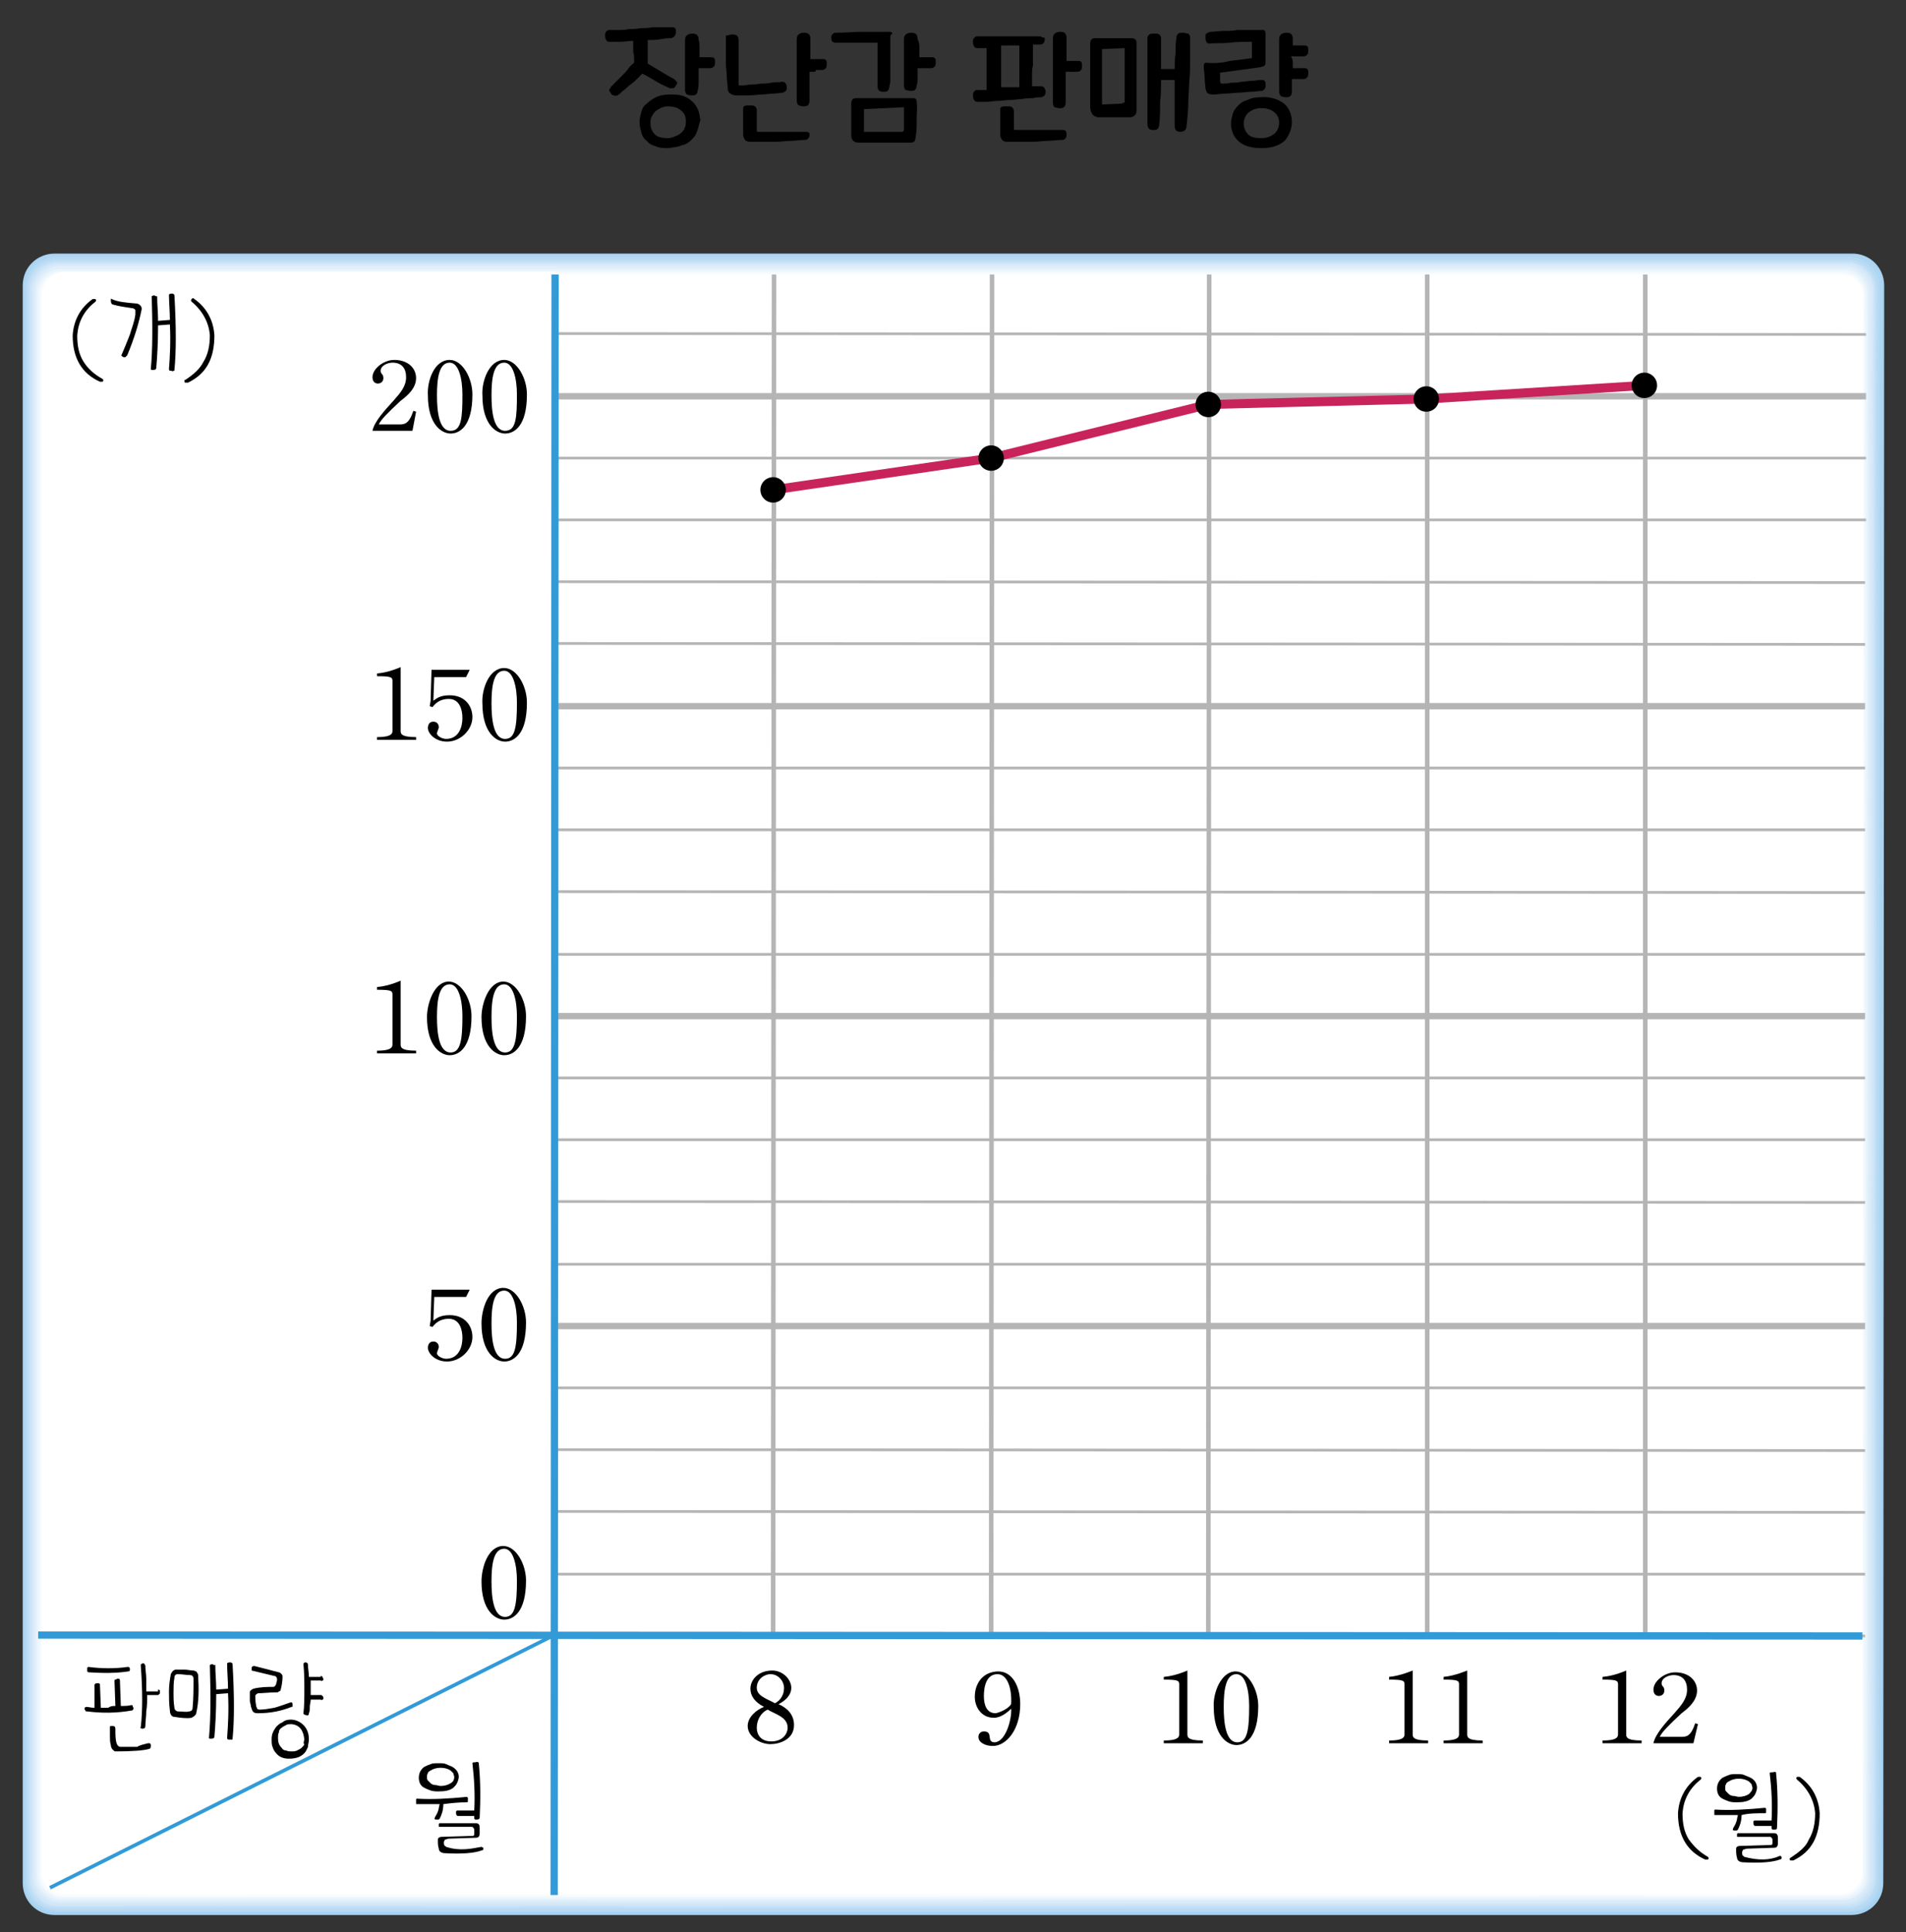 <?xml version="1.0" encoding="utf-8"?>
<!-- Generator: Adobe Illustrator 24.2.3, SVG Export Plug-In . SVG Version: 6.00 Build 0)  -->
<svg version="1.1" id="레이어_1" xmlns="http://www.w3.org/2000/svg" xmlns:xlink="http://www.w3.org/1999/xlink" x="0px"
	 y="0px" width="209.8px" height="212.6px" viewBox="0 0 209.8 212.6" style="enable-background:new 0 0 209.8 212.6;"
	 xml:space="preserve">
<rect x="0" y="0" width="209.8" height="212.6" fill="#333333" stroke="none"/>
<g>
	<g>
		<g>
			<path style="fill:#A5D1F0;" d="M207.3,207.2c0,2-1.6,3.5-3.5,3.5H6c-2,0-3.5-1.6-3.5-3.5V31.4c0-2,1.6-3.5,3.5-3.5h197.9
				c2,0,3.5,1.6,3.5,3.5L207.3,207.2z"/>
			<path style="fill:#AED5F2;" d="M6,210.4c-1.9,0-3.4-1.5-3.4-3.4V31.5c0-0.1,0-0.2,0-0.3C2.7,29.4,4.2,28,6,28h197.7
				c0.1,0,0.2,0,0.3,0c1.8,0.1,3.2,1.6,3.2,3.4l-0.1,175.5c0,0.1,0,0.2,0,0.3c-0.1,1.8-1.6,3.2-3.4,3.2H6z"/>
			<path style="fill:#B7DAF3;" d="M6.1,210.2c-1.8,0-3.3-1.5-3.3-3.3V31.7c0-0.1,0-0.2,0-0.3c0.1-1.7,1.6-3.1,3.3-3.1h197.4
				c0.1,0,0.2,0,0.3,0c1.7,0.1,3.1,1.6,3.1,3.3l-0.1,175.3c0,0.1,0,0.2,0,0.3c-0.1,1.7-1.6,3.1-3.3,3.1H6.1V210.2z"/>
			<path style="fill:#C0DEF5;" d="M6.2,210c-1.8,0-3.2-1.4-3.2-3.2v-175c0-0.1,0-0.2,0-0.2c0.1-1.7,1.5-3,3.2-3h197.2
				c0.1,0,0.2,0,0.2,0c1.7,0.1,3,1.5,3,3.2l-0.1,175c0,0.1,0,0.2,0,0.2c-0.1,1.7-1.5,3-3.2,3H6.2z"/>
			<path style="fill:#C8E2F6;" d="M6.3,209.8c-1.7,0-3.1-1.4-3.1-3.1V31.9c0-0.1,0-0.2,0-0.2c0.1-1.6,1.4-2.9,3.1-2.9h197
				c0.1,0,0.2,0,0.2,0c1.6,0.1,2.9,1.4,2.9,3.1v174.8c0,0.1,0,0.2,0,0.2c-0.1,1.6-1.4,2.9-3.1,2.9H6.3z"/>
			<path style="fill:#D1E7F8;" d="M6.4,209.7c-1.7,0-3-1.4-3-3V32.1v-0.3c0.1-1.6,1.4-2.9,3-2.9h196.8h0.2c1.6,0.1,2.9,1.4,2.9,3
				l-0.1,174.6v0.2c-0.1,1.6-1.4,2.9-3,2.9L6.4,209.7z"/>
			<path style="fill:#D9EBF9;" d="M6.5,209.4c-1.6,0-2.9-1.3-2.9-2.9V32.1v-0.2c0.1-1.5,1.3-2.8,2.9-2.8h196.6h0.2
				c1.5,0.1,2.8,1.3,2.8,2.9l-0.2,174.4v0.2c-0.1,1.5-1.3,2.8-2.9,2.8H6.5z"/>
			<path style="fill:#E1EFFA;" d="M6.6,209.2c-1.5,0-2.8-1.2-2.8-2.8V32.2V32c0.1-1.5,1.3-2.7,2.8-2.7h196.3h0.2
				c1.5,0.1,2.7,1.3,2.7,2.8l-0.1,174.1v0.2c0,1.5-1.3,2.7-2.8,2.7L6.6,209.2z"/>
			<path style="fill:#E9F4FC;" d="M6.7,209c-1.5,0-2.7-1.2-2.7-2.7V32.4v-0.2c0-1.4,1.2-2.6,2.7-2.6h196.1h0.2
				c1.4,0,2.6,1.2,2.6,2.7l-0.1,173.9v0.2c0,1.4-1.2,2.6-2.7,2.6H6.7z"/>
			<path style="fill:#F1F8FD;" d="M6.8,208.8c-1.4,0-2.6-1.2-2.6-2.6V32.5v-0.2c0-1.4,1.2-2.5,2.6-2.5h195.9h0.2
				c1.4,0,2.5,1.2,2.5,2.6l-0.1,173.7v0.2c0,1.4-1.2,2.5-2.6,2.5H6.8z"/>
			<path style="fill:#F9FCFE;" d="M6.9,208.7c-1.4,0-2.5-1.1-2.5-2.5V32.7v-0.3C4.4,31,5.5,30,6.9,30h195.7h0.2
				c1.3,0,2.4,1.1,2.4,2.5L205.1,206v0.2c0,1.4-1.1,2.4-2.5,2.4L6.9,208.7z"/>
			<path style="fill:#FFFFFF;" d="M204.9,206c0,1.3-1.1,2.4-2.4,2.4H7c-1.3,0-2.4-1.1-2.4-2.4V32.6c0-1.3,1.1-2.4,2.4-2.4h195.6
				c1.3,0,2.4,1.1,2.4,2.4L204.9,206z"/>
		</g>
	</g>
	<g>
		<g>
			<path style="fill:#FFFFFF;" d="M61,179.9v28.4h141.6c1.3,0,2.4-1.1,2.4-2.4v-26.1L61,179.9z"/>
			<g>
				<path style="fill:#FFFFFF;" d="M5.5,207.7c0.6,0.4,0.8,0.7,1.5,0.7h54V180L5.5,207.7z"/>
			</g>
		</g>
		<g>
			<path style="fill:#FFFFFF;" d="M61.1,29.9h-54c-1.4,0-2.4,1.2-2.4,2.4V180h56.4V29.9z"/>
			<path style="fill:#FFFFFF;" d="M4.7,179.9V206c0,0.8,0.3,1.4,0.8,1.7L61,179.9H4.7z"/>
		</g>
		<g>
			<path style="fill:#FFFFFF;" d="M205,180l0.1-147.4c0-1.3-1.1-2.4-2.4-2.4H61.1v149.7L205,180z"/>
		</g>
	</g>
	<g>
		<path d="M12.7,187.7l-0.1-2.8c0,0,0-0.1,0.1-0.1c0,0,0.1,0,0.2-0.1c0.2,0,0.3,0,0.3,0.2l0.1,2.8c0.4,0,0.8,0,1.2-0.1
			c0,0,0.1,0,0.1,0.1c0,0,0,0.1,0.1,0.2c0,0.2-0.1,0.3-0.2,0.3c-1.7,0.3-3.3,0.3-4.9,0.1c-0.1,0-0.2,0-0.2-0.1c0,0-0.1-0.1-0.1-0.2
			s0.1-0.2,0.2-0.2c0.2,0,0.5,0.1,0.9,0.1v-2.5c0-0.1,0.1-0.2,0.3-0.2c0.1,0,0.2,0,0.2,0l0.1,0.1l0.1,2.6c0.2,0,0.5,0,0.8,0
			C12.2,187.7,12.4,187.7,12.7,187.7z M14.1,183.4c0.1,0,0.2,0.1,0.2,0.2c0,0.2,0,0.3-0.2,0.3c-1.3,0.2-2.7,0.2-4.3,0.1
			c-0.1,0-0.1,0-0.2-0.1c0-0.1,0-0.1,0-0.2s0-0.1,0-0.2l0.1-0.1C11.2,183.6,12.7,183.6,14.1,183.4z M16.3,191.8c0,0,0.1,0,0.2,0
			c0,0,0.1,0.1,0.1,0.2c0,0.2,0,0.3-0.1,0.4c-0.6,0.2-1.9,0.3-3.8,0.3c-0.1,0-0.2-0.1-0.3-0.2s-0.2-0.3-0.2-0.5
			c-0.1-0.3-0.1-0.6-0.1-0.9s0-0.7,0-1.1c0,0,0-0.1,0.1-0.1c0,0,0.1,0,0.2,0c0.2,0,0.3,0.1,0.3,0.3c0,0.6,0,1.1,0.1,1.5
			c0.1,0.3,0.2,0.5,0.5,0.5c0.7,0,1.3,0,1.8,0C15.4,192,15.9,191.9,16.3,191.8z M17.4,185.9c0.1,0,0.1,0,0.2,0.1c0,0.1,0,0.1,0,0.2
			s0,0.2-0.1,0.2c0,0.1-0.1,0.1-0.2,0.1h-1.1c0,0.6,0,1.2-0.1,1.8c0,0.6-0.1,1.1-0.1,1.6c0,0.2-0.1,0.3-0.3,0.3s-0.3-0.1-0.2-0.2
			c0.2-1.8,0.2-4,0-6.7c0-0.1,0-0.1,0-0.2c0,0,0.1,0,0.2-0.1c0.1,0,0.2,0,0.2,0.1c0,0,0.1,0.1,0.1,0.2c0,0.5,0.1,0.9,0.1,1.4
			s0,0.9,0,1.4h1.3C17.4,186.1,17.4,185.9,17.4,185.9z"/>
		<path d="M21.6,188.5c0,0.1-0.1,0.2-0.2,0.3s-0.2,0.1-0.3,0.2c-0.6,0.1-1.2,0-1.9-0.1c-0.3,0-0.5-0.3-0.5-0.7
			c-0.1-0.7-0.1-1.5-0.1-2.1c0-0.7,0.1-1.3,0.2-1.9c0.1-0.2,0.2-0.4,0.5-0.5c0.3,0,0.6,0,1,0c0.3,0,0.7,0.1,1,0.1
			c0.1,0,0.2,0.1,0.3,0.1c0.1,0.1,0.1,0.2,0.2,0.3C21.9,185.8,21.9,187.2,21.6,188.5z M21.3,184.7c0-0.2-0.1-0.4-0.4-0.4
			c-0.4,0-0.9-0.1-1.3-0.1c-0.1,0-0.2,0-0.3,0.1s-0.1,0.2-0.1,0.3c-0.1,0.5-0.1,1.1-0.1,1.6c0,0.6,0,1.1,0.1,1.7
			c0,0.2,0.2,0.4,0.4,0.4c0.5,0,0.9,0.1,1.2,0c0.2,0,0.4-0.1,0.4-0.4C21.3,186.9,21.3,185.8,21.3,184.7z M23.7,183.2
			c0,0.9,0.1,1.8,0.1,2.7l1.3-0.1c0-0.9-0.1-1.9-0.1-2.8c0,0,0.1-0.1,0.3-0.1s0.3,0.1,0.3,0.2c0.2,3.5,0.2,6.2,0,8.2
			c0,0.1,0,0.1-0.1,0.1c0,0-0.1,0-0.2,0c-0.2,0-0.3,0-0.3-0.2c0.1-1.3,0.2-3,0.1-4.9l-1.3,0.1c0,2-0.1,3.5-0.2,4.7
			c0,0.1-0.1,0.2-0.3,0.2c-0.1,0-0.2,0-0.2,0c-0.1,0-0.1-0.1-0.1-0.1c0.2-2.1,0.2-4.7,0.1-8c0,0,0.1-0.1,0.3-0.1
			C23.5,183.2,23.6,183.2,23.7,183.2C23.6,183.1,23.7,183.1,23.7,183.2z"/>
		<path d="M32,187.3c0.1,0,0.2,0,0.2,0.2c0,0.1,0,0.2,0,0.2c0,0.1,0,0.1-0.1,0.1c-1,0.4-2.2,0.7-3.7,0.7c-0.4,0-0.6-0.1-0.7-0.5
			c-0.1-0.2-0.1-0.5-0.2-0.8c0-0.3,0-0.6,0-1c0-0.2,0.2-0.3,0.4-0.4c0.8-0.2,1.6-0.2,2.2-0.2c0.1,0,0.2-0.1,0.3-0.3
			c0-0.2,0.1-0.3,0.1-0.5s-0.1-0.4-0.3-0.4l-2.5-0.6c0,0,0-0.1,0-0.3c0-0.1,0.1-0.2,0.3-0.2l2.7,0.7c0.1,0,0.2,0.1,0.3,0.2
			s0.1,0.2,0.1,0.3c0,0.5-0.1,1-0.2,1.4c0,0.1-0.1,0.2-0.2,0.2c-0.1,0.1-0.1,0.1-0.2,0.1c-0.8,0-1.5,0.1-2.1,0.1
			c-0.2,0.1-0.3,0.2-0.3,0.3c0,0.2,0,0.6,0.1,1.1c0,0.1,0.1,0.2,0.1,0.3c0.1,0.1,0.2,0.1,0.3,0.1c0.5,0,1-0.1,1.6-0.2
			C30.9,187.7,31.4,187.5,32,187.3z M32,189.2c0.5,0,1,0.2,1.4,0.6s0.6,0.9,0.6,1.6c0,0.3-0.1,0.5-0.1,0.8c-0.1,0.2-0.2,0.5-0.4,0.7
			c-0.4,0.4-0.9,0.6-1.7,0.6c-0.6,0-1.1-0.2-1.4-0.6c-0.2-0.2-0.3-0.4-0.4-0.7c-0.1-0.2-0.1-0.5-0.1-0.9c0-0.5,0.2-0.9,0.5-1.3
			c0.2-0.2,0.4-0.4,0.7-0.5C31.3,189.3,31.6,189.2,32,189.2z M33.5,191.4c-0.1-1-0.5-1.6-1.4-1.7c-0.2,0-0.5,0-0.6,0.1
			c-0.2,0.1-0.4,0.2-0.5,0.3c-0.2,0.1-0.3,0.3-0.3,0.5c-0.1,0.2-0.1,0.4-0.1,0.6c0,0.5,0.1,0.8,0.4,1.1c0.1,0.2,0.3,0.3,0.5,0.3
			c0.2,0.1,0.4,0.1,0.6,0.1s0.4,0,0.6-0.1c0.2-0.1,0.4-0.2,0.5-0.3s0.3-0.3,0.3-0.4C33.4,191.9,33.4,191.7,33.5,191.4z M35.3,184.4
			c0.1,0,0.1,0,0.2,0.1c0,0,0,0.1,0.1,0.2c0,0.1,0,0.2-0.1,0.2c0,0-0.1,0.1-0.2,0h-1.1c0,0.5,0,1.1,0,1.6h1.1c0.1,0,0.1,0,0.2,0.1
			c0,0,0.1,0.1,0.1,0.2s0,0.2-0.1,0.2c0,0-0.1,0.1-0.2,0h-1.1c0,0.3-0.1,0.5-0.1,0.8s0,0.5-0.1,0.7c0,0.2-0.1,0.3-0.3,0.2
			c-0.2,0-0.3-0.1-0.3-0.2c0.1-0.8,0.1-1.7,0.1-2.6s0-1.8-0.1-2.8c0-0.1,0.1-0.2,0.2-0.2c0.2,0,0.3,0.1,0.3,0.3
			c0,0.4,0.1,0.8,0.1,1.3h1.3C35.3,184.5,35.3,184.4,35.3,184.4z"/>
	</g>
	<g>
		<path d="M48.8,198.5c0,0.7-0.2,1.2-0.4,1.6c-0.1,0.1-0.1,0.1-0.2,0.1s-0.2,0-0.2,0c-0.2,0-0.2-0.1-0.1-0.3s0.2-0.3,0.3-0.6
			c0.1-0.2,0.1-0.5,0.2-0.8c-1.1,0-1.9,0-2.5,0c-0.1,0-0.1,0-0.1-0.1s0-0.1,0-0.2c0-0.1,0-0.1,0-0.2c0,0,0-0.1,0.1-0.1
			c1.7,0.1,3.5,0,5.5-0.2l0.1,0.1c0,0,0,0.1,0,0.2c0,0.1,0,0.2,0,0.2c0,0.1-0.1,0.1-0.1,0.1C50.4,198.3,49.6,198.4,48.8,198.5z
			 M50.5,195.5c0,0.2-0.1,0.5-0.2,0.7s-0.2,0.3-0.4,0.5c-0.4,0.3-0.9,0.4-1.6,0.4c-0.3,0-0.6,0-0.9-0.1s-0.5-0.2-0.7-0.3
			c-0.4-0.2-0.6-0.6-0.6-1.1s0.2-0.9,0.6-1.2c0.2-0.1,0.4-0.2,0.7-0.3c0.2-0.1,0.5-0.1,0.9-0.1c0.3,0,0.6,0,0.8,0.1s0.5,0.2,0.7,0.3
			C50.3,194.7,50.5,195.1,50.5,195.5z M50,195.5c0-0.1-0.1-0.3-0.1-0.4c-0.1-0.1-0.2-0.2-0.3-0.3c-0.3-0.2-0.7-0.3-1.1-0.3
			s-0.8,0.1-1.1,0.3c-0.2,0.1-0.3,0.2-0.3,0.3c-0.1,0.1-0.1,0.3-0.1,0.4c0,0.2,0,0.3,0.1,0.4s0.2,0.2,0.3,0.3s0.3,0.2,0.5,0.2
			s0.4,0.1,0.6,0.1c0.4,0,0.8-0.1,1.1-0.3C49.8,196.1,50,195.9,50,195.5z M53,203.2L53,203.2l0.2,0.1c0,0.1,0,0.1,0,0.2
			c0,0-0.1,0.1-0.2,0.1c-0.8,0.3-2.2,0.4-4,0.3c-0.4,0-0.7-0.2-0.7-0.5c-0.1-0.3-0.1-0.6-0.1-1c0-0.2,0.2-0.3,0.4-0.3l3.3-0.1
			c0.2,0,0.3,0,0.3-0.2v-0.5c0-0.1-0.1-0.2-0.1-0.2C52,201,52,201,51.9,201c-0.6,0-1.2,0-1.8,0s-1.2,0-1.8,0c0,0,0-0.1,0-0.2
			c0-0.1,0-0.2,0.1-0.2c1.4,0,2.7,0,4,0c0.3,0,0.4,0.2,0.4,0.5v0.6c0,0.3-0.1,0.5-0.4,0.5l-3,0.1c-0.1,0-0.3,0.1-0.4,0.1
			c-0.1,0.1-0.2,0.3-0.1,0.6c0,0,0,0.1,0.1,0.1l0.1,0.1C50.6,203.7,51.9,203.4,53,203.2z M52.7,194c0.2,2,0.2,3.9,0.1,6
			c0,0.1-0.1,0.2-0.3,0.2c-0.1,0-0.2,0-0.2,0l-0.1-0.1c0,0,0,0,0-0.1c0,0,0-0.1,0-0.2h-1.8c-0.1,0-0.2-0.1-0.2-0.3
			c0-0.1,0-0.1,0-0.2l0.1-0.1h1.9c0.1-1.7,0-3.5-0.2-5.2c0-0.1,0.1-0.1,0.3-0.1C52.6,193.8,52.7,193.9,52.7,194z"/>
	</g>
	<g>
		<path d="M85.7,187.5c0.9,0.4,1.7,1.1,1.7,2.3c0,1.6-1.6,2.1-2.6,2.1c-1.1,0-2.5-0.8-2.5-2c0-1,1-1.8,1.8-2.1c-1-0.5-1.5-1.2-1.5-2
			c0-1,0.9-2,2.4-2c1.2,0,2.1,1,2.1,1.9C87.1,186.6,86.3,187.2,85.7,187.5z M84.5,188.1c-0.7,0.3-1.2,1.1-1.2,2
			c0,0.7,0.4,1.5,1.6,1.5c1.3,0,1.8-0.9,1.8-1.5C86.7,188.9,85.3,188.6,84.5,188.1z M85.3,187.4c0.4-0.2,1-0.7,1-1.7
			c0-0.7-0.6-1.5-1.5-1.5c-0.6,0-1.5,0.5-1.5,1.5C83.3,186.6,84.4,186.9,85.3,187.4z"/>
	</g>
	<g>
		<path d="M111.3,188c-0.5,0.5-1.2,1-1.9,1c-1.4,0-2.1-1.2-2.1-2.3c0-1.6,1-2.8,2.6-2.8c1.5,0,2.4,1.6,2.4,3.6c0,2.9-1.6,4.6-3,4.6
			c-0.9,0-1.6-0.4-1.6-1c0-0.3,0.2-0.6,0.6-0.6c1.1,0,0.2,1.2,1.2,1.2C110.8,191.6,111.4,188.9,111.3,188z M111.3,187.5
			c0.1-1.7-0.4-3.3-1.5-3.3c-1.2,0-1.5,1.3-1.5,2.4c0,1,0.3,1.9,1.3,1.9C110.1,188.4,111,188,111.3,187.5z"/>
	</g>
	<g>
		<path d="M130.7,183.8v7c0,0.3,0,0.7,1.7,0.7v0.3h-4.3v-0.3c1.8,0,1.7-0.5,1.7-0.8v-5.4c0-0.4-0.2-0.5-1.7-0.5v-0.3
			C129.4,184.4,130.7,183.8,130.7,183.8z"/>
		<path d="M136,183.9c1.4,0,2.5,2,2.5,3.8c0,3.5-1.4,4.3-2.4,4.3s-2.5-1-2.5-4.2C133.5,186.3,134.4,183.9,136,183.9z M137.5,187.7
			c0-1.7-0.4-3.5-1.4-3.5c-1.2,0-1.4,1.8-1.4,3.6c0,1.7,0.2,3.9,1.5,3.9C137.3,191.7,137.5,190.3,137.5,187.7z"/>
	</g>
	<g>
		<path d="M155.5,183.8v7c0,0.3,0,0.7,1.7,0.7v0.3h-4.3v-0.3c1.8,0,1.7-0.5,1.7-0.8v-5.4c0-0.4-0.2-0.5-1.7-0.5v-0.3
			C154.1,184.4,155.5,183.8,155.5,183.8z"/>
		<path d="M161.5,183.8v7c0,0.3,0,0.7,1.7,0.7v0.3h-4.3v-0.3c1.8,0,1.7-0.5,1.7-0.8v-5.4c0-0.4-0.2-0.5-1.7-0.5v-0.3
			C160.1,184.4,161.5,183.8,161.5,183.8z"/>
	</g>
	<g>
		<path d="M179,183.8v7c0,0.3,0,0.7,1.7,0.7v0.3h-4.3v-0.3c1.8,0,1.7-0.5,1.7-0.8v-5.4c0-0.4-0.2-0.5-1.7-0.5v-0.3
			C177.7,184.4,179,183.8,179,183.8z"/>
		<path d="M186.4,191.8H182c0.2-1,1.3-2.2,2.3-3.3c0.8-0.9,1.4-1.6,1.4-2.6s-0.5-1.6-1.5-1.6c-0.5,0-1.3,0.3-1.3,0.9
			c0,0.4,0.3,0.3,0.3,0.8c0,0.4-0.3,0.6-0.6,0.6c-0.4,0-0.6-0.3-0.6-0.7c0-0.9,1.2-1.9,2.4-1.9c1.5,0,2.4,0.9,2.4,2
			s-0.9,1.9-1.7,2.5c-1.4,1.3-2.2,2.1-2.4,2.6h2.3c0.6,0,1.1,0,1.6-1.5l0.3,0.1L186.4,191.8z"/>
	</g>
	<g>
		<path d="M188,204.3c0.1,0.1,0.1,0.2,0,0.3h-0.1c-0.1,0-0.1,0-0.2,0c-2-0.9-3-2.6-3-5.1c0.1-1.6,0.8-3,2.2-4h0.1c0,0,0.1,0,0.2,0
			c0.1,0.1,0.1,0.2,0,0.3c-1.3,1-1.9,2.3-2,3.7c0,1.2,0.2,2.1,0.7,2.9C186.5,203.2,187.1,203.8,188,204.3z"/>
		<path d="M191.7,199.7c0,0.7-0.2,1.2-0.4,1.6c-0.1,0.1-0.1,0.1-0.2,0.1s-0.2,0-0.2,0c-0.2,0-0.2-0.1-0.1-0.3s0.2-0.3,0.3-0.6
			c0.1-0.2,0.1-0.5,0.2-0.8c-1.1,0-1.9,0-2.5,0c-0.1,0-0.1,0-0.1-0.1s0-0.1,0-0.2c0-0.1,0-0.1,0-0.2c0,0,0-0.1,0.1-0.1
			c1.7,0.1,3.5,0,5.5-0.2l0.1,0.1c0,0,0,0.1,0,0.2c0,0.1,0,0.2,0,0.2c0,0.1-0.1,0.1-0.1,0.1C193.3,199.5,192.5,199.5,191.7,199.7z
			 M193.4,196.7c0,0.2-0.1,0.5-0.2,0.7s-0.2,0.3-0.4,0.5c-0.4,0.3-0.9,0.4-1.6,0.4c-0.3,0-0.6,0-0.9-0.1s-0.5-0.2-0.7-0.3
			c-0.4-0.2-0.6-0.6-0.6-1.1s0.2-0.9,0.6-1.2c0.2-0.1,0.4-0.2,0.7-0.3c0.2-0.1,0.5-0.1,0.9-0.1c0.3,0,0.6,0,0.8,0.1s0.5,0.2,0.7,0.3
			C193.1,195.8,193.4,196.2,193.4,196.7z M192.9,196.7c0-0.1-0.1-0.3-0.1-0.4c-0.1-0.1-0.2-0.2-0.3-0.3c-0.3-0.2-0.7-0.3-1.1-0.3
			s-0.8,0.1-1.1,0.3c-0.2,0.1-0.3,0.2-0.3,0.3c-0.1,0.1-0.1,0.3-0.1,0.4c0,0.2,0,0.3,0.1,0.4s0.2,0.2,0.3,0.3s0.3,0.2,0.5,0.2
			s0.4,0.1,0.6,0.1c0.4,0,0.8-0.1,1.1-0.3C192.7,197.2,192.9,197,192.9,196.7z M195.9,204.2h0.1l0.1,0.1c0,0.1,0,0.1,0,0.2
			c0,0-0.1,0.1-0.2,0.1c-0.8,0.3-2.2,0.4-4,0.3c-0.4,0-0.7-0.2-0.7-0.5c-0.1-0.3-0.1-0.6-0.1-1c0-0.2,0.2-0.3,0.4-0.3l3.3-0.1
			c0.2,0,0.3,0,0.3-0.2v-0.4c0-0.1-0.1-0.2-0.1-0.2c-0.1-0.1-0.1-0.1-0.2-0.1c-0.6,0-1.2,0-1.8,0s-1.2,0-1.8,0c0,0,0-0.1,0-0.2
			c0-0.1,0-0.2,0.1-0.2c1.4,0,2.7,0,4,0c0.3,0,0.4,0.2,0.4,0.5v0.6c0,0.3-0.1,0.5-0.4,0.5l-3,0.1c-0.1,0-0.3,0.1-0.4,0.1
			c-0.1,0.1-0.2,0.3-0.1,0.6c0,0,0,0.1,0.1,0.1l0.1,0.1C193.5,204.7,194.8,204.7,195.9,204.2z M195.5,195.1c0.2,2,0.2,3.9,0.1,6
			c0,0.2-0.1,0.2-0.3,0.2c-0.1,0-0.2,0-0.2,0l-0.1-0.1c0,0,0,0,0-0.1c0,0,0-0.1,0-0.2h-1.8c-0.1,0-0.2-0.1-0.2-0.3
			c0-0.1,0-0.1,0-0.2l0.1-0.1h1.9c0.1-1.7,0-3.5-0.2-5.2c0-0.1,0.1-0.1,0.3-0.1C195.5,194.9,195.5,195,195.5,195.1z"/>
		<path d="M199.1,202.4c0.5-0.8,0.7-1.8,0.7-2.9c-0.1-1.4-0.8-2.7-2-3.7c-0.1-0.1-0.1-0.2,0-0.3h0.1c0,0,0.1,0,0.2,0
			c1.4,1,2.1,2.4,2.2,4c0,1.2-0.2,2.3-0.7,3.2s-1.2,1.5-2.2,2c-0.1,0-0.2,0-0.2,0c-0.1,0-0.1,0-0.1,0c-0.1,0-0.1-0.1-0.1-0.2
			c0,0,0-0.1,0.1-0.1C198,203.8,198.8,203.2,199.1,202.4z"/>
	</g>
	<g>
		<path d="M11.3,41.7c0.1,0.1,0.1,0.2,0,0.3h-0.1c-0.1,0-0.1,0-0.2,0c-2-0.9-3-2.6-3-5.1c0.1-1.6,0.8-3,2.2-4h0.1c0,0,0.1,0,0.2,0
			c0.1,0.1,0.1,0.2,0,0.3c-1.3,1-1.9,2.3-2,3.7c0,1.2,0.2,2.1,0.7,2.9C9.7,40.6,10.4,41.2,11.3,41.7z"/>
		<path d="M15.6,34c-0.3,1.5-0.8,3.2-1.6,5.1c-0.1,0.1-0.1,0.1-0.2,0.2c-0.1,0-0.2,0-0.2,0c-0.2-0.1-0.3-0.2-0.2-0.3
			c0.3-0.7,0.6-1.4,0.9-2.2c0.2-0.7,0.5-1.4,0.6-2.2c0-0.2,0-0.4,0-0.5c-0.1-0.1-0.2-0.2-0.4-0.2c-0.7-0.1-1.4-0.2-2.1-0.4
			c-0.1,0-0.2-0.2-0.2-0.4c0-0.2,0-0.3,0.1-0.2c0.6,0.3,1.5,0.4,2.8,0.5C15.4,33.5,15.6,33.7,15.6,34z M17.3,32.6
			c0,0.9,0.1,1.8,0.1,2.7l1.3-0.1c0-0.9-0.1-1.9-0.1-2.8c0,0,0.1-0.1,0.3-0.1s0.3,0.1,0.3,0.2c0.2,3.5,0.2,6.2,0,8.2
			c0,0.1,0,0.1-0.1,0.1c0,0-0.1,0.1-0.2,0c-0.2,0-0.3,0-0.3-0.2c0.1-1.3,0.2-3,0.1-4.9l-1.3,0.1c0,2-0.1,3.5-0.2,4.7
			c0,0.1-0.1,0.2-0.3,0.2c-0.1,0-0.2,0-0.2,0c-0.1,0-0.1-0.1-0.1-0.1c0.2-2.1,0.2-4.7,0.1-8c0,0,0.1-0.1,0.3-0.1
			C17.1,32.6,17.2,32.6,17.3,32.6C17.3,32.5,17.3,32.6,17.3,32.6z"/>
		<path d="M22.4,39.8c0.5-0.8,0.7-1.8,0.7-2.9c-0.1-1.4-0.8-2.7-2-3.7c-0.1-0.1-0.1-0.2,0-0.3l0.1-0.1c0,0,0.1,0,0.2,0.1
			c1.4,1,2.1,2.4,2.2,4c0,1.2-0.2,2.3-0.7,3.2c-0.5,0.9-1.2,1.5-2.2,2c-0.1,0-0.2,0-0.2,0c-0.1,0-0.1,0-0.1,0
			c-0.1,0-0.1-0.1-0.1-0.2c0-0.1,0-0.1,0.1-0.1C21.3,41.2,22,40.6,22.4,39.8z"/>
	</g>
	<g>
		<line style="fill:none;stroke:#B5B5B6;stroke-width:0.7;" x1="61.1" y1="43.6" x2="205.4" y2="43.6"/>
		<line style="fill:none;stroke:#B5B5B6;stroke-width:0.3;" x1="61.1" y1="50.4" x2="205.4" y2="50.4"/>
		<line style="fill:none;stroke:#B5B5B6;stroke-width:0.3;" x1="61.1" y1="64" x2="205.3" y2="64.1"/>
		<line style="fill:none;stroke:#B5B5B6;stroke-width:0.3;" x1="61.1" y1="57.2" x2="205.4" y2="57.2"/>
		<line style="fill:none;stroke:#B5B5B6;stroke-width:0.3;" x1="61.1" y1="70.8" x2="205.3" y2="70.9"/>
		<line style="fill:none;stroke:#B5B5B6;stroke-width:0.7;" x1="61.1" y1="77.7" x2="205.3" y2="77.7"/>
		<line style="fill:none;stroke:#B5B5B6;stroke-width:0.3;" x1="61.1" y1="84.5" x2="205.3" y2="84.5"/>
		<line style="fill:none;stroke:#B5B5B6;stroke-width:0.3;" x1="61" y1="98.1" x2="205.3" y2="98.2"/>
		<line style="fill:none;stroke:#B5B5B6;stroke-width:0.3;" x1="61" y1="91.3" x2="205.3" y2="91.3"/>
		<line style="fill:none;stroke:#B5B5B6;stroke-width:0.3;" x1="61" y1="105" x2="205.3" y2="105"/>
		<line style="fill:none;stroke:#B5B5B6;stroke-width:0.7;" x1="61" y1="111.8" x2="205.3" y2="111.8"/>
		<line style="fill:none;stroke:#B5B5B6;stroke-width:0.3;" x1="61" y1="118.6" x2="205.3" y2="118.6"/>
		<line style="fill:none;stroke:#B5B5B6;stroke-width:0.3;" x1="61" y1="132.2" x2="205.3" y2="132.3"/>
		<line style="fill:none;stroke:#B5B5B6;stroke-width:0.3;" x1="61" y1="125.4" x2="205.3" y2="125.4"/>
		<line style="fill:none;stroke:#B5B5B6;stroke-width:0.3;" x1="61" y1="139.1" x2="205.3" y2="139.1"/>
		<line style="fill:none;stroke:#B5B5B6;stroke-width:0.7;" x1="61" y1="145.9" x2="205.3" y2="145.9"/>
		<line style="fill:none;stroke:#B5B5B6;stroke-width:0.3;" x1="61" y1="152.7" x2="205.3" y2="152.7"/>
		<line style="fill:none;stroke:#B5B5B6;stroke-width:0.3;" x1="61" y1="166.3" x2="205.3" y2="166.4"/>
		<line style="fill:none;stroke:#B5B5B6;stroke-width:0.3;" x1="61" y1="159.5" x2="205.3" y2="159.6"/>
		<line style="fill:none;stroke:#B5B5B6;stroke-width:0.3;" x1="61" y1="173.2" x2="205.3" y2="173.2"/>
		<line style="fill:none;stroke:#B5B5B6;stroke-width:0.3;" x1="61.1" y1="36.7" x2="205.4" y2="36.8"/>
		<line style="fill:none;stroke:#B5B5B6;stroke-width:0.3;" x1="61" y1="180" x2="205.3" y2="180"/>
	</g>
	<g>
		<line style="fill:none;stroke:#B5B5B6;stroke-width:0.5;" x1="85.2" y1="30.2" x2="85.1" y2="179.9"/>
	</g>
	<g>
		<line style="fill:none;stroke:#B5B5B6;stroke-width:0.5;" x1="109.2" y1="30.2" x2="109.1" y2="179.9"/>
	</g>
	<g>
		<line style="fill:none;stroke:#B5B5B6;stroke-width:0.5;" x1="133.1" y1="30.2" x2="133" y2="179.9"/>
	</g>
	<g>
		<line style="fill:none;stroke:#B5B5B6;stroke-width:0.5;" x1="157.1" y1="30.2" x2="157.1" y2="179.9"/>
	</g>
	<g>
		<line style="fill:none;stroke:#B5B5B6;stroke-width:0.5;" x1="181.1" y1="30.2" x2="181.1" y2="179.9"/>
	</g>
	<g>
		<polyline style="fill:none;stroke:#C8245B;" points="85.1,53.9 109.1,50.4 133,44.5 157,43.9 181.1,42.4 		"/>
		<g>
			<circle cx="85.1" cy="53.9" r="1.4"/>
			<circle cx="109.1" cy="50.4" r="1.4"/>
			<circle cx="133" cy="44.5" r="1.4"/>
			<circle cx="157" cy="43.9" r="1.4"/>
			<circle cx="181" cy="42.4" r="1.4"/>
		</g>
	</g>
	<g>
		<line style="fill:none;stroke:#329AD7;stroke-width:0.8;" x1="205" y1="180" x2="4.2" y2="179.9"/>
		<line style="fill:none;stroke:#329AD7;stroke-width:0.8;" x1="61.1" y1="30.2" x2="61" y2="208.5"/>
		<line style="fill:none;stroke:#329AD7;stroke-width:0.4;" x1="61" y1="179.9" x2="5.5" y2="207.7"/>
	</g>
	<g>
		<path d="M55.4,170.1c1.4,0,2.5,2,2.5,3.8c0,3.5-1.4,4.3-2.4,4.3s-2.5-1-2.5-4.2C53,172.5,53.7,170.1,55.4,170.1z M56.9,173.9
			c0-1.7-0.4-3.5-1.4-3.5c-1.2,0-1.4,1.8-1.4,3.6c0,1.7,0.2,3.9,1.5,3.9C56.7,177.9,56.9,176.5,56.9,173.9z"/>
	</g>
	<g>
		<g>
			<path d="M44.1,107.9v7c0,0.3,0,0.7,1.7,0.7v0.3h-4.3v-0.3c1.8,0,1.7-0.5,1.7-0.8v-5.4c0-0.4-0.2-0.5-1.7-0.5v-0.3
				C42.8,108.5,44.1,107.9,44.1,107.9z"/>
			<path d="M49.4,108c1.4,0,2.5,2,2.5,3.8c0,3.5-1.4,4.3-2.4,4.3s-2.5-1-2.5-4.2C47,110.4,47.8,108,49.4,108z M50.9,111.8
				c0-1.7-0.4-3.5-1.4-3.5c-1.2,0-1.4,1.8-1.4,3.6c0,1.7,0.2,3.9,1.5,3.9C50.7,115.8,50.9,114.4,50.9,111.8z"/>
			<path d="M55.4,108c1.4,0,2.5,2,2.5,3.8c0,3.5-1.4,4.3-2.4,4.3s-2.5-1-2.5-4.2C53,110.4,53.8,108,55.4,108z M56.9,111.8
				c0-1.7-0.4-3.5-1.4-3.5c-1.2,0-1.4,1.8-1.4,3.6c0,1.7,0.2,3.9,1.5,3.9C56.7,115.8,56.9,114.4,56.9,111.8z"/>
		</g>
		<g>
			<path d="M44.1,73.4v7c0,0.3,0,0.7,1.7,0.7v0.3h-4.3v-0.3c1.8,0,1.7-0.5,1.7-0.8v-5.4c0-0.4-0.2-0.5-1.7-0.5v-0.3
				C42.8,74,44.1,73.4,44.1,73.4z"/>
			<path d="M47.8,74.5l-0.1,2.6c0.4-0.3,0.8-0.6,1.8-0.6c1.7,0,2.5,1.2,2.5,2.4c0,1.4-1.3,2.7-2.8,2.7c-1.3,0-2.1-0.9-2.1-1.5
				c0-0.4,0.2-0.7,0.6-0.7s0.6,0.3,0.6,0.6c0,0.2-0.2,0.5-0.2,0.7c0,0.3,0.6,0.6,1,0.6c1.4,0,1.8-1.3,1.8-2.3c0-0.9-0.3-2.1-1.5-2.1
				c-0.9,0-1.4,0.4-1.8,0.9l-0.3-0.1l0.1-0.6l0.1-3.4h4.2l-0.4,0.8C51.3,74.5,47.8,74.5,47.8,74.5z"/>
			<path d="M55.5,73.5c1.4,0,2.5,2,2.5,3.8c0,3.5-1.4,4.3-2.4,4.3s-2.5-1-2.5-4.2C53,75.9,53.8,73.5,55.5,73.5z M56.9,77.3
				c0-1.7-0.4-3.5-1.4-3.5c-1.2,0-1.4,1.8-1.4,3.6c0,1.7,0.2,3.9,1.5,3.9C56.7,81.3,56.9,80,56.9,77.3z"/>
		</g>
		<g>
			<path d="M45.4,47.4H41c0.2-1,1.3-2.2,2.3-3.3c0.8-0.9,1.4-1.6,1.4-2.6s-0.5-1.6-1.5-1.6c-0.5,0-1.3,0.3-1.3,0.9
				c0,0.4,0.3,0.3,0.3,0.8c0,0.4-0.3,0.6-0.6,0.6c-0.4,0-0.6-0.3-0.6-0.7c0-0.9,1.2-1.9,2.4-1.9c1.5,0,2.4,0.9,2.4,2
				c0,1.1-0.9,1.9-1.7,2.5c-1.4,1.3-2.2,2.1-2.4,2.6h2.2c0.6,0,1.1,0,1.6-1.5l0.3,0.1L45.4,47.4z"/>
			<path d="M49.5,39.6c1.4,0,2.5,2,2.5,3.8c0,3.5-1.4,4.3-2.4,4.3s-2.5-1-2.5-4.2C47,41.9,47.8,39.6,49.5,39.6z M50.9,43.4
				c0-1.7-0.4-3.5-1.4-3.5c-1.2,0-1.4,1.8-1.4,3.6c0,1.7,0.2,3.9,1.5,3.9C50.8,47.4,50.9,46,50.9,43.4z"/>
			<path d="M55.5,39.6c1.4,0,2.5,2,2.5,3.8c0,3.5-1.4,4.3-2.4,4.3s-2.5-1-2.5-4.2C53,42,53.8,39.6,55.5,39.6z M56.9,43.4
				c0-1.7-0.4-3.5-1.4-3.5c-1.2,0-1.4,1.8-1.4,3.6c0,1.7,0.2,3.9,1.5,3.9C56.8,47.4,56.9,46,56.9,43.4z"/>
		</g>
		<g>
			<path d="M47.8,142.7l-0.1,2.6c0.4-0.3,0.8-0.6,1.8-0.6c1.7,0,2.5,1.2,2.5,2.4c0,1.4-1.3,2.7-2.8,2.7c-1.3,0-2.1-0.9-2.1-1.5
				c0-0.4,0.2-0.7,0.6-0.7s0.6,0.3,0.6,0.6c0,0.2-0.2,0.5-0.2,0.7c0,0.3,0.6,0.6,1,0.6c1.4,0,1.8-1.3,1.8-2.3c0-0.9-0.3-2.1-1.5-2.1
				c-0.9,0-1.4,0.4-1.8,0.9l-0.3-0.1l0.1-0.6l0.1-3.4h4.2l-0.4,0.8H47.8z"/>
			<path d="M55.4,141.7c1.4,0,2.5,2,2.5,3.8c0,3.5-1.4,4.3-2.4,4.3s-2.5-1-2.5-4.2C53,144.1,53.7,141.7,55.4,141.7z M56.9,145.5
				c0-1.7-0.4-3.5-1.4-3.5c-1.2,0-1.4,1.8-1.4,3.6c0,1.7,0.2,3.9,1.5,3.9C56.7,149.5,56.9,148.2,56.9,145.5z"/>
		</g>
	</g>
</g>
<g>
	<path d="M71.3,5.8c0,0.4,0,0.8,0,1.2c0.5,0.3,1,0.6,1.5,0.9c0.5,0.3,1,0.6,1.4,0.8c0.1,0.1,0.2,0.2,0.3,0.3s0,0.3-0.1,0.4
		c-0.1,0.2-0.2,0.3-0.3,0.3c-0.1,0-0.2,0-0.4,0c-0.4-0.2-0.9-0.4-1.4-0.7c-0.5-0.3-1-0.6-1.6-0.9c-0.2,0.2-0.4,0.4-0.6,0.6
		c-0.2,0.2-0.4,0.4-0.7,0.6s-0.4,0.4-0.7,0.6s-0.4,0.4-0.6,0.5c-0.1,0.1-0.3,0.2-0.5,0.1c-0.2,0-0.3-0.1-0.4-0.3
		c-0.1-0.1-0.2-0.3-0.1-0.4s0.1-0.2,0.2-0.3c0.2-0.2,0.4-0.4,0.6-0.6c0.2-0.2,0.4-0.4,0.7-0.7c0.2-0.2,0.4-0.4,0.6-0.7
		s0.4-0.4,0.6-0.6c0-0.5,0-0.9-0.1-1.2c0-0.4,0-0.7,0-1.2c-0.5,0-1,0.1-1.4,0.1c-0.4,0-0.8,0-1.1,0c-0.2,0-0.3,0-0.4-0.1
		c-0.1-0.1-0.2-0.3-0.2-0.5c0-0.2,0-0.4,0.1-0.5s0.2-0.2,0.4-0.2c0.2,0,0.5,0,0.9,0c0.4,0,0.8,0,1.2-0.1c0.4,0,0.8,0,1.3-0.1
		c0.4,0,0.9,0,1.3-0.1c0.4,0,0.8,0,1.2,0c0.4,0,0.7,0,0.9,0c0.2,0,0.3,0,0.4,0.1s0.1,0.2,0.1,0.4c0,0.4-0.2,0.6-0.5,0.7
		c-0.3,0-0.6,0-1.1,0.1s-1,0.1-1.5,0.1C71.3,5.1,71.3,5.4,71.3,5.8z M76.7,14.5c-0.1,0.4-0.4,0.7-0.6,0.9c-0.3,0.3-0.6,0.5-1.1,0.6
		c-0.4,0.2-0.9,0.2-1.4,0.3c-0.5,0-1,0-1.4-0.2c-0.4-0.1-0.8-0.3-1-0.6c-0.3-0.2-0.5-0.5-0.6-0.9c-0.1-0.4-0.2-0.7-0.2-1.2
		c0-0.4,0.1-0.7,0.2-1.1s0.3-0.7,0.6-0.9c0.3-0.3,0.6-0.5,1-0.7c0.4-0.2,0.9-0.3,1.4-0.3c0.5,0,1,0,1.4,0.1c0.4,0.1,0.8,0.3,1.1,0.6
		c0.3,0.2,0.5,0.5,0.7,0.9c0.2,0.4,0.2,0.8,0.3,1.2C76.9,13.7,76.9,14.1,76.7,14.5z M75,14.6c0.2-0.2,0.3-0.3,0.4-0.6
		c0.1-0.2,0.1-0.5,0.1-0.7c0-0.5-0.2-0.9-0.6-1.2c-0.4-0.3-0.8-0.4-1.4-0.4c-0.3,0-0.6,0.1-0.8,0.2c-0.2,0.1-0.4,0.2-0.6,0.4
		c-0.2,0.2-0.3,0.4-0.4,0.6c-0.1,0.2-0.1,0.4-0.1,0.7c0,0.5,0.2,0.9,0.5,1.2c0.3,0.3,0.8,0.4,1.4,0.4c0.3,0,0.6-0.1,0.8-0.2
		C74.6,14.9,74.8,14.8,75,14.6z M77,5.3c0,0.3,0,0.6,0,1c0.2,0,0.5,0,0.7,0c0.2,0,0.4,0,0.5,0c0.2,0,0.3,0,0.4,0.1s0.1,0.2,0.1,0.4
		c0,0.2,0,0.4-0.1,0.5s-0.2,0.2-0.4,0.2c-0.1,0-0.3,0-0.5,0c-0.2,0-0.5,0-0.8,0c0,0.5,0,1,0,1.4c0,0.4,0,0.8-0.1,1
		c0,0.3-0.1,0.4-0.2,0.5s-0.3,0.1-0.5,0.1c-0.2,0-0.4-0.1-0.5-0.1c-0.1-0.1-0.2-0.3-0.2-0.5c0-0.2,0-0.5,0-0.9c0-0.4,0-0.9,0-1.4
		s0-1,0-1.6c0-0.6,0-1.1,0-1.6c0-0.3,0.1-0.4,0.2-0.5c0.1-0.1,0.3-0.2,0.6-0.2c0.5,0,0.7,0.2,0.7,0.7C77,4.7,77,5,77,5.3z"/>
	<path d="M80.1,3.9c0.1,0,0.2-0.1,0.4-0.1c0.3,0,0.5,0,0.6,0.1s0.2,0.2,0.2,0.5c0,0.4,0,0.8,0,1.3c0,0.4,0,0.9,0,1.3
		c0,0.4,0,0.8,0,1.2s0,0.7,0,1c0,0.1,0,0.2,0.1,0.2c0.3,0,0.7,0,1.1-0.1c0.4,0,0.8,0,1.2-0.1c0.4,0,0.8,0,1.2-0.1s0.8,0,1.1-0.1
		c0.2,0,0.3,0,0.4,0.1s0.2,0.2,0.2,0.5c0,0.2,0,0.3-0.1,0.4c-0.1,0.1-0.2,0.1-0.3,0.2c-0.3,0-0.7,0.1-1.1,0.1
		c-0.4,0-0.9,0.1-1.3,0.1s-0.9,0.1-1.4,0.1c-0.5,0-0.9,0-1.3,0c-0.3,0-0.6-0.1-0.7-0.2c-0.2-0.1-0.3-0.3-0.3-0.6
		c0-0.4-0.1-0.8-0.1-1.3c0-0.5-0.1-0.9-0.1-1.4s0-0.9,0-1.4c0-0.5,0-0.9,0-1.3c0-0.1,0-0.2,0-0.3c0-0.1,0-0.1,0.1-0.2
		C79.9,3.9,79.9,3.9,80.1,3.9z M89.1,14.9c0,0.2-0.1,0.3-0.2,0.4s-0.2,0.1-0.4,0.1c-0.5,0-1,0.1-1.5,0.1c-0.5,0-1,0.1-1.6,0.1
		c-0.5,0-1,0-1.5,0c-0.5,0-1,0-1.4,0c-0.2,0-0.4-0.1-0.5-0.2c-0.1-0.2-0.2-0.3-0.2-0.6c0-0.3,0-0.5,0-0.8c0-0.2,0-0.4,0-0.6
		c0-0.2,0-0.4,0-0.6c0-0.2,0-0.5,0-0.7c0-0.2,0-0.4,0.1-0.4c0.1-0.1,0.3-0.1,0.6-0.1c0.3,0,0.5,0,0.6,0.1c0.1,0.1,0.2,0.2,0.2,0.4
		c0,0.2,0,0.3,0,0.5c0,0.2,0,0.4,0,0.6c0,0.2,0,0.4,0,0.6c0,0.2,0,0.3,0,0.5c0,0.1,0,0.2,0.1,0.2c0.4,0,0.8,0,1.2,0
		c0.4,0,0.9,0,1.4,0c0.5,0,0.9,0,1.4,0c0.4,0,0.8,0,1.2,0c0.2,0,0.3,0,0.4,0.1C89.1,14.5,89.1,14.7,89.1,14.9z M89.5,7.9
		c-0.1,0-0.3,0-0.4,0c0,0.4,0,0.7,0,1c0,0.3,0,0.7,0,0.9c0,0.3,0,0.5,0,0.8c0,0.2,0,0.4,0,0.5c0,0.3-0.1,0.4-0.2,0.5
		c-0.1,0.1-0.3,0.1-0.5,0.1c-0.2,0-0.4-0.1-0.5-0.1c-0.1-0.1-0.2-0.3-0.2-0.5c0-0.1,0-0.4,0-0.7s0-0.6,0-1c0-0.4,0-0.8,0-1.2
		c0-0.4,0-0.9,0-1.4c0-0.5,0-0.9,0-1.3c0-0.4,0-0.8,0-1.2c0-0.3,0.1-0.4,0.2-0.5c0.1-0.1,0.3-0.2,0.6-0.2c0.5,0,0.7,0.2,0.7,0.7
		c0,0.3,0,0.6,0,1s0,0.8,0,1.2c0.1,0,0.3,0,0.4,0c0.1,0,0.3,0,0.4,0c0.1,0,0.2,0,0.3,0c0.1,0,0.2,0,0.2,0c0.2,0,0.3,0,0.4,0.1
		s0.1,0.2,0.1,0.4c0,0.2,0,0.4-0.1,0.5s-0.2,0.2-0.4,0.2c-0.1,0-0.2,0-0.3,0c-0.1,0-0.2,0-0.4,0C89.8,7.9,89.7,7.9,89.5,7.9z"/>
	<path d="M97.9,9.5c0,0.2-0.1,0.4-0.2,0.5s-0.3,0.1-0.5,0.1c-0.4,0-0.6-0.2-0.6-0.6c0-0.1,0-0.3,0-0.5c0-0.2,0-0.5,0-0.8
		c0-0.3,0-0.6,0-1c0-0.3,0-0.7,0-1c0-0.3,0-0.6,0-0.9c0-0.3,0-0.5,0-0.6c-0.3,0-0.7,0-1.1,0c-0.4,0-0.8,0-1.2,0c-0.4,0-0.8,0-1.2,0
		c-0.4,0-0.8,0-1.1,0c-0.4,0-0.5-0.2-0.5-0.6c0-0.2,0.1-0.3,0.2-0.4c0.1-0.1,0.2-0.1,0.4-0.1c0.9,0,1.9-0.1,2.9-0.1c1,0,1.9,0,2.8,0
		c0.2,0,0.3,0,0.4,0.1S98,3.8,98,4c0,0.2,0,0.4,0,0.7c0,0.3,0,0.6,0,1c0,0.4,0,0.7,0,1.1c0,0.4,0,0.7,0,1.1c0,0.4,0,0.7,0,1
		S97.9,9.4,97.9,9.5z M100.9,13.2c0,0.7,0,1.3-0.1,1.8c0,0.2-0.1,0.4-0.1,0.5c-0.1,0.1-0.2,0.2-0.4,0.2c-0.1,0-0.4,0-0.7,0
		c-0.3,0-0.6,0-1,0c-0.4,0-0.8,0-1.2,0c-0.4,0-0.8,0-1.2,0c-0.4,0-0.7,0-1,0c-0.3,0-0.5,0-0.7,0c-0.5,0-0.8-0.3-0.8-0.8
		c0-0.2,0-0.4,0-0.7c0-0.3,0-0.6,0-1c0-0.3,0-0.7,0-1c0-0.3,0-0.6,0-0.8c0-0.4,0.2-0.6,0.5-0.6c0.2,0,0.4,0,0.7,0s0.7,0,1.1,0
		s0.8,0,1.3,0c0.4,0,0.9,0,1.3,0c0.4,0,0.8,0,1.1,0c0.3,0,0.6,0,0.8,0c0.1,0,0.2,0,0.3,0.1c0.1,0.1,0.1,0.2,0.1,0.3
		C101,11.8,100.9,12.5,100.9,13.2z M99.3,14.5c0.1,0,0.2-0.1,0.2-0.2c0-0.1,0-0.3,0-0.5c0-0.2,0-0.4,0-0.7c0-0.2,0-0.5,0-0.7
		c0-0.2,0-0.4,0-0.6l-4.4,0.2c0,0.2,0,0.4,0,0.6c0,0.2,0,0.5,0,0.7s0,0.5,0,0.7c0,0.2,0,0.4,0,0.5L99.3,14.5z M101.2,5.3
		c0,0.3,0,0.6,0,1c0.3,0,0.5,0,0.8,0c0.3,0,0.4,0,0.5,0c0.2,0,0.3,0,0.4,0.1s0.1,0.2,0.1,0.4s0,0.4-0.1,0.5s-0.2,0.2-0.4,0.2
		c-0.1,0-0.3,0-0.6,0c-0.3,0-0.6,0-0.9,0c0,0.4,0,0.8,0,1.1s0,0.6-0.1,0.8c0,0.3-0.1,0.4-0.2,0.5s-0.3,0.1-0.5,0.1
		c-0.2,0-0.4-0.1-0.5-0.1s-0.2-0.3-0.2-0.5c0-0.2,0-0.5,0-0.9c0-0.4,0-0.8,0-1.2c0-0.5,0-0.9,0-1.4s0-1,0-1.6c0-0.3,0.1-0.4,0.2-0.5
		c0.1-0.1,0.3-0.2,0.6-0.2c0.5,0,0.7,0.2,0.7,0.7C101.2,4.7,101.2,5,101.2,5.3z"/>
	<path d="M113.6,8.3c0,0.4,0,0.7,0,1.2c0.2,0,0.3,0,0.5,0c0.2,0,0.3,0,0.4,0c0.2,0,0.3,0,0.4,0.1s0.1,0.2,0.2,0.4
		c0,0.4-0.1,0.6-0.5,0.7c-0.2,0-0.5,0-0.9,0.1c-0.4,0-0.8,0-1.2,0.1c-0.4,0-0.9,0.1-1.3,0.1c-0.5,0-0.9,0.1-1.4,0.1
		c-0.4,0-0.8,0.1-1.2,0.1c-0.4,0-0.7,0-0.9,0c-0.2,0-0.3,0-0.4-0.1c-0.1-0.1-0.2-0.3-0.2-0.5c0-0.2,0-0.4,0.1-0.5
		c0.1-0.1,0.2-0.2,0.3-0.2c0.1,0,0.3,0,0.5,0s0.4,0,0.6,0c0-0.4,0-0.9,0-1.2c0-0.4,0-0.7,0-1.1c0-0.4,0-0.7,0-1.1c0-0.4,0-0.8,0-1.2
		c-0.2,0-0.4,0-0.5,0s-0.3,0-0.4,0c-0.2,0-0.3,0-0.4-0.1c-0.1-0.1-0.2-0.3-0.2-0.5c0-0.2,0-0.4,0.1-0.5c0.1-0.1,0.2-0.2,0.3-0.2
		c0.2,0,0.6,0,0.9,0c0.4,0,0.8,0,1.2,0c0.4,0,0.9,0,1.3,0s0.9,0,1.3,0c0.4,0,0.8,0,1.2,0c0.4,0,0.7,0,0.9,0c0.2,0,0.3,0,0.4,0.1
		S115,4,115,4.3c0,0.4-0.2,0.6-0.5,0.6c-0.1,0-0.2,0-0.4,0c-0.1,0-0.3,0-0.4,0c0,0.4,0,0.8,0,1.2c0,0.4,0,0.7,0,1.1
		C113.6,7.6,113.6,7.9,113.6,8.3z M117.4,14.9c0,0.2-0.1,0.3-0.2,0.4c-0.1,0.1-0.2,0.1-0.4,0.1c-0.5,0-1,0.1-1.5,0.1
		c-0.5,0-1,0.1-1.6,0.1c-0.5,0-1,0-1.5,0c-0.5,0-1,0-1.4,0c-0.2,0-0.4-0.1-0.5-0.2c-0.1-0.2-0.2-0.3-0.2-0.6c0-0.3,0-0.5,0-0.7
		c0-0.2,0-0.4,0-0.6c0-0.2,0-0.4,0-0.6c0-0.2,0-0.4,0-0.7c0-0.2,0-0.4,0.1-0.4c0.1-0.1,0.3-0.1,0.6-0.1s0.5,0,0.6,0.1
		c0.1,0.1,0.2,0.2,0.2,0.4c0,0.2,0,0.3,0,0.5c0,0.2,0,0.4,0,0.5s0,0.3,0,0.5s0,0.3,0,0.4c0,0.1,0,0.2,0.1,0.2c0.4,0,0.8,0,1.2,0
		c0.4,0,0.9,0,1.4,0c0.5,0,0.9,0,1.4,0c0.4,0,0.8,0,1.2,0c0.2,0,0.3,0,0.4,0.1C117.4,14.5,117.4,14.7,117.4,14.9z M110.2,8.4
		c0,0.4,0,0.8,0,1.2c0.3,0,0.7,0,1,0s0.7,0,1,0c0-0.4,0-0.8,0-1.2c0-0.4,0-0.7,0-1.1c0-0.4,0-0.7,0-1.1s0-0.8,0-1.2
		c-0.3,0-0.7,0-1,0s-0.7,0-1,0c0,0.4,0,0.8,0,1.2c0,0.4,0,0.7,0,1.1C110.2,7.7,110.2,8.1,110.2,8.4z M117.4,5.4c0,0.4,0,0.8,0,1.3
		c0.2,0,0.5,0,0.7,0s0.4,0,0.5,0c0.2,0,0.3,0,0.4,0.1s0.1,0.2,0.1,0.4c0,0.2,0,0.4-0.1,0.5s-0.2,0.2-0.4,0.2c-0.1,0-0.3,0-0.5,0
		c-0.2,0-0.5,0-0.8,0c0,0.4,0,0.7,0,1.1c0,0.3,0,0.7,0,1c0,0.3,0,0.6,0,0.8c0,0.2,0,0.4,0,0.5c0,0.3-0.1,0.4-0.2,0.5
		s-0.3,0.1-0.5,0.1c-0.2,0-0.4-0.1-0.5-0.1s-0.2-0.3-0.2-0.5c0-0.1,0-0.4,0-0.7s0-0.7,0-1.1c0-0.4,0-0.8,0-1.3s0-0.9,0-1.4
		c0-0.5,0-0.9,0-1.4s0-0.8,0-1.2c0-0.3,0.1-0.4,0.2-0.5c0.1-0.1,0.3-0.2,0.6-0.2c0.5,0,0.7,0.2,0.7,0.7C117.4,4.7,117.4,5,117.4,5.4
		z"/>
	<path d="M120.2,12.5c-0.1-0.2-0.2-0.4-0.2-0.7c0-0.6,0-1.2,0-1.8c0-0.6,0-1.1,0-1.7s0-1.2,0-1.7c0-0.6,0-1.2,0-1.8
		c0-0.4,0.2-0.6,0.5-0.6c0.3,0,0.6,0,0.9,0c0.4,0,0.7,0,1.1,0c0.4,0,0.8,0,1.1,0c0.4,0,0.7,0,1,0c0.3,0,0.5,0.2,0.5,0.5
		c0,0.6,0,1.3,0,1.9c0,0.7,0,1.3,0,2s0,1.3,0,1.9c0,0.6,0,1.2,0,1.7c0,0.3-0.1,0.4-0.2,0.5s-0.3,0.2-0.5,0.2c-0.2,0-0.5,0-0.8,0
		c-0.3,0-0.7,0-1,0c-0.3,0-0.7,0-1,0s-0.6,0-0.8,0C120.5,12.8,120.3,12.7,120.2,12.5z M123.8,11.1c0-0.4,0-0.8,0-1.3s0-1,0-1.5
		c0-0.5,0-1.1,0-1.6c0-0.5,0-1,0-1.4l-2.5,0.1c0,0.5,0,1,0,1.5c0,0.5,0,1.1,0,1.6c0,0.5,0,1.1,0,1.6c0,0.5,0,1,0,1.4l2.1-0.1
		c0.1,0,0.2,0,0.2-0.1C123.8,11.3,123.8,11.3,123.8,11.1L123.8,11.1z M127.8,8.9c0,0.8,0,1.5-0.1,2.3c0,0.8,0,1.6-0.1,2.5
		c0,0.2-0.1,0.4-0.2,0.5s-0.3,0.1-0.5,0.1c-0.4,0-0.6-0.2-0.6-0.7c0-1.6,0-3.1,0-4.7c0-1.6,0-3.1,0-4.7c0-0.2,0.1-0.3,0.2-0.4
		c0.1-0.1,0.3-0.1,0.6-0.1c0.3,0,0.4,0,0.5,0.1c0.1,0.1,0.2,0.2,0.2,0.4c0,0.6,0,1.2,0,1.8s0,1.1,0,1.6c0.3,0,0.5,0,0.8,0
		c0.3,0,0.5,0,0.7,0c0-0.6,0-1.1,0.1-1.7c0-0.6,0-1.2,0.1-1.8c0-0.2,0.1-0.3,0.2-0.4c0.1-0.1,0.3-0.1,0.5-0.1c0.3,0,0.4,0.1,0.6,0.1
		c0.1,0.1,0.2,0.2,0.2,0.4c0,0.9,0,1.7,0,2.5c0,0.8,0,1.6-0.1,2.4c0,0.8-0.1,1.6-0.1,2.4c0,0.8-0.1,1.6-0.2,2.5
		c0,0.4-0.3,0.6-0.7,0.6c-0.4,0-0.6-0.2-0.6-0.7c0-0.9,0-1.8,0-2.6c0-0.8,0-1.6,0-2.4H127.8z"/>
	<path d="M135.4,6.7c0.8-0.1,1.6-0.2,2.4-0.3c0-0.2,0-0.3,0-0.5c0-0.1,0-0.3,0-0.4c0-0.1,0-0.3,0-0.4c0-0.1,0-0.3,0-0.5
		c-0.9,0-1.7,0-2.5,0.1s-1.5,0-2.2,0.1c-0.1,0-0.3-0.1-0.3-0.2c-0.1-0.1-0.1-0.3-0.1-0.5c0-0.2,0-0.4,0.1-0.4
		c0.1-0.1,0.2-0.1,0.4-0.2c0.5,0,1-0.1,1.5-0.1c0.5,0,1,0,1.5-0.1c0.5,0,1,0,1.5,0c0.5,0,0.9,0,1.3,0c0.2,0,0.3,0.1,0.3,0.4
		c0,0.5,0,1.1,0,1.6c0,0.5,0,1,0,1.5c0,0.2,0,0.3-0.1,0.4c-0.1,0.1-0.2,0.1-0.5,0.2c-0.7,0.1-1.5,0.2-2.2,0.3s-1.5,0.2-2.2,0.3
		c0,0.1,0,0.1,0,0.2c0,0.1,0,0.2,0,0.3c0,0.1,0,0.2,0,0.3c0,0.1,0,0.2,0,0.2c0,0.1,0.1,0.2,0.2,0.2c0.3,0,0.7,0,1-0.1
		c0.4,0,0.8,0,1.1-0.1c0.4,0,0.8-0.1,1.1-0.1c0.4,0,0.7-0.1,1.1-0.1c0.2,0,0.3,0,0.4,0.1c0.1,0.1,0.1,0.2,0.1,0.4
		c0,0.2,0,0.4-0.1,0.5c-0.1,0.1-0.2,0.2-0.3,0.2c-0.4,0-0.8,0.1-1.2,0.1c-0.5,0-0.9,0.1-1.4,0.1c-0.5,0-0.9,0.1-1.4,0.1
		s-0.9,0.1-1.3,0.1c-0.2,0-0.4,0-0.6-0.1c-0.2-0.1-0.2-0.3-0.3-0.5c0-0.3-0.1-0.7-0.1-1.2c0-0.4-0.1-0.9-0.1-1.3
		c0-0.3,0.1-0.4,0.3-0.4C133.8,7,134.6,6.9,135.4,6.7z M142.2,13.4c0,0.8-0.3,1.5-0.8,2.1c-0.6,0.5-1.4,0.8-2.5,0.8
		c-1.1,0-1.9-0.2-2.5-0.7c-0.6-0.5-0.9-1.2-0.9-2c0-0.4,0.1-0.7,0.2-1.1c0.1-0.3,0.3-0.6,0.6-0.9c0.3-0.3,0.6-0.5,1-0.6
		c0.4-0.2,0.9-0.3,1.4-0.3c1.1-0.1,1.9,0.2,2.5,0.6S142.2,12.5,142.2,13.4z M140.3,14.7c0.3-0.3,0.5-0.7,0.5-1.2
		c0-0.5-0.2-0.9-0.6-1.2s-0.8-0.4-1.4-0.4c-0.6,0-1,0.2-1.4,0.5c-0.3,0.3-0.5,0.7-0.5,1.2c0,0.5,0.2,0.9,0.5,1.2
		c0.3,0.3,0.8,0.4,1.4,0.4C139.5,15.2,139.9,15,140.3,14.7z M142.3,6.9c0,0.2,0,0.4,0,0.6c0.3,0,0.5,0,0.7,0c0.2,0,0.4,0,0.5,0
		c0.2,0,0.3,0,0.4,0.1s0.1,0.2,0.1,0.4c0,0.2,0,0.4-0.1,0.5s-0.2,0.2-0.4,0.2c-0.1,0-0.3,0-0.5,0s-0.5,0-0.8,0c0,0.3,0,0.6,0,0.8
		c0,0.2,0,0.4,0,0.6c0,0.3-0.1,0.4-0.2,0.5s-0.3,0.1-0.5,0.1c-0.2,0-0.4-0.1-0.5-0.1c-0.1-0.1-0.2-0.3-0.2-0.5c0-0.2,0-0.5,0-1
		s0-0.9,0-1.4c0-0.5,0-1.1,0-1.7c0-0.6,0-1.1,0-1.7c0-0.3,0.1-0.4,0.2-0.5c0.1-0.1,0.3-0.2,0.6-0.2c0.5,0,0.7,0.2,0.7,0.7
		c0,0.1,0,0.2,0,0.3s0,0.2,0,0.4c0.2,0,0.5,0,0.7,0c0.2,0,0.4,0,0.5,0c0.2,0,0.3,0,0.4,0.1c0.1,0.1,0.1,0.2,0.1,0.4
		c0,0.2,0,0.4-0.1,0.5c-0.1,0.1-0.2,0.2-0.4,0.2c-0.1,0-0.3,0-0.6,0c-0.3,0-0.5,0-0.8,0C142.3,6.5,142.3,6.7,142.3,6.9z"/>
</g>
</svg>
